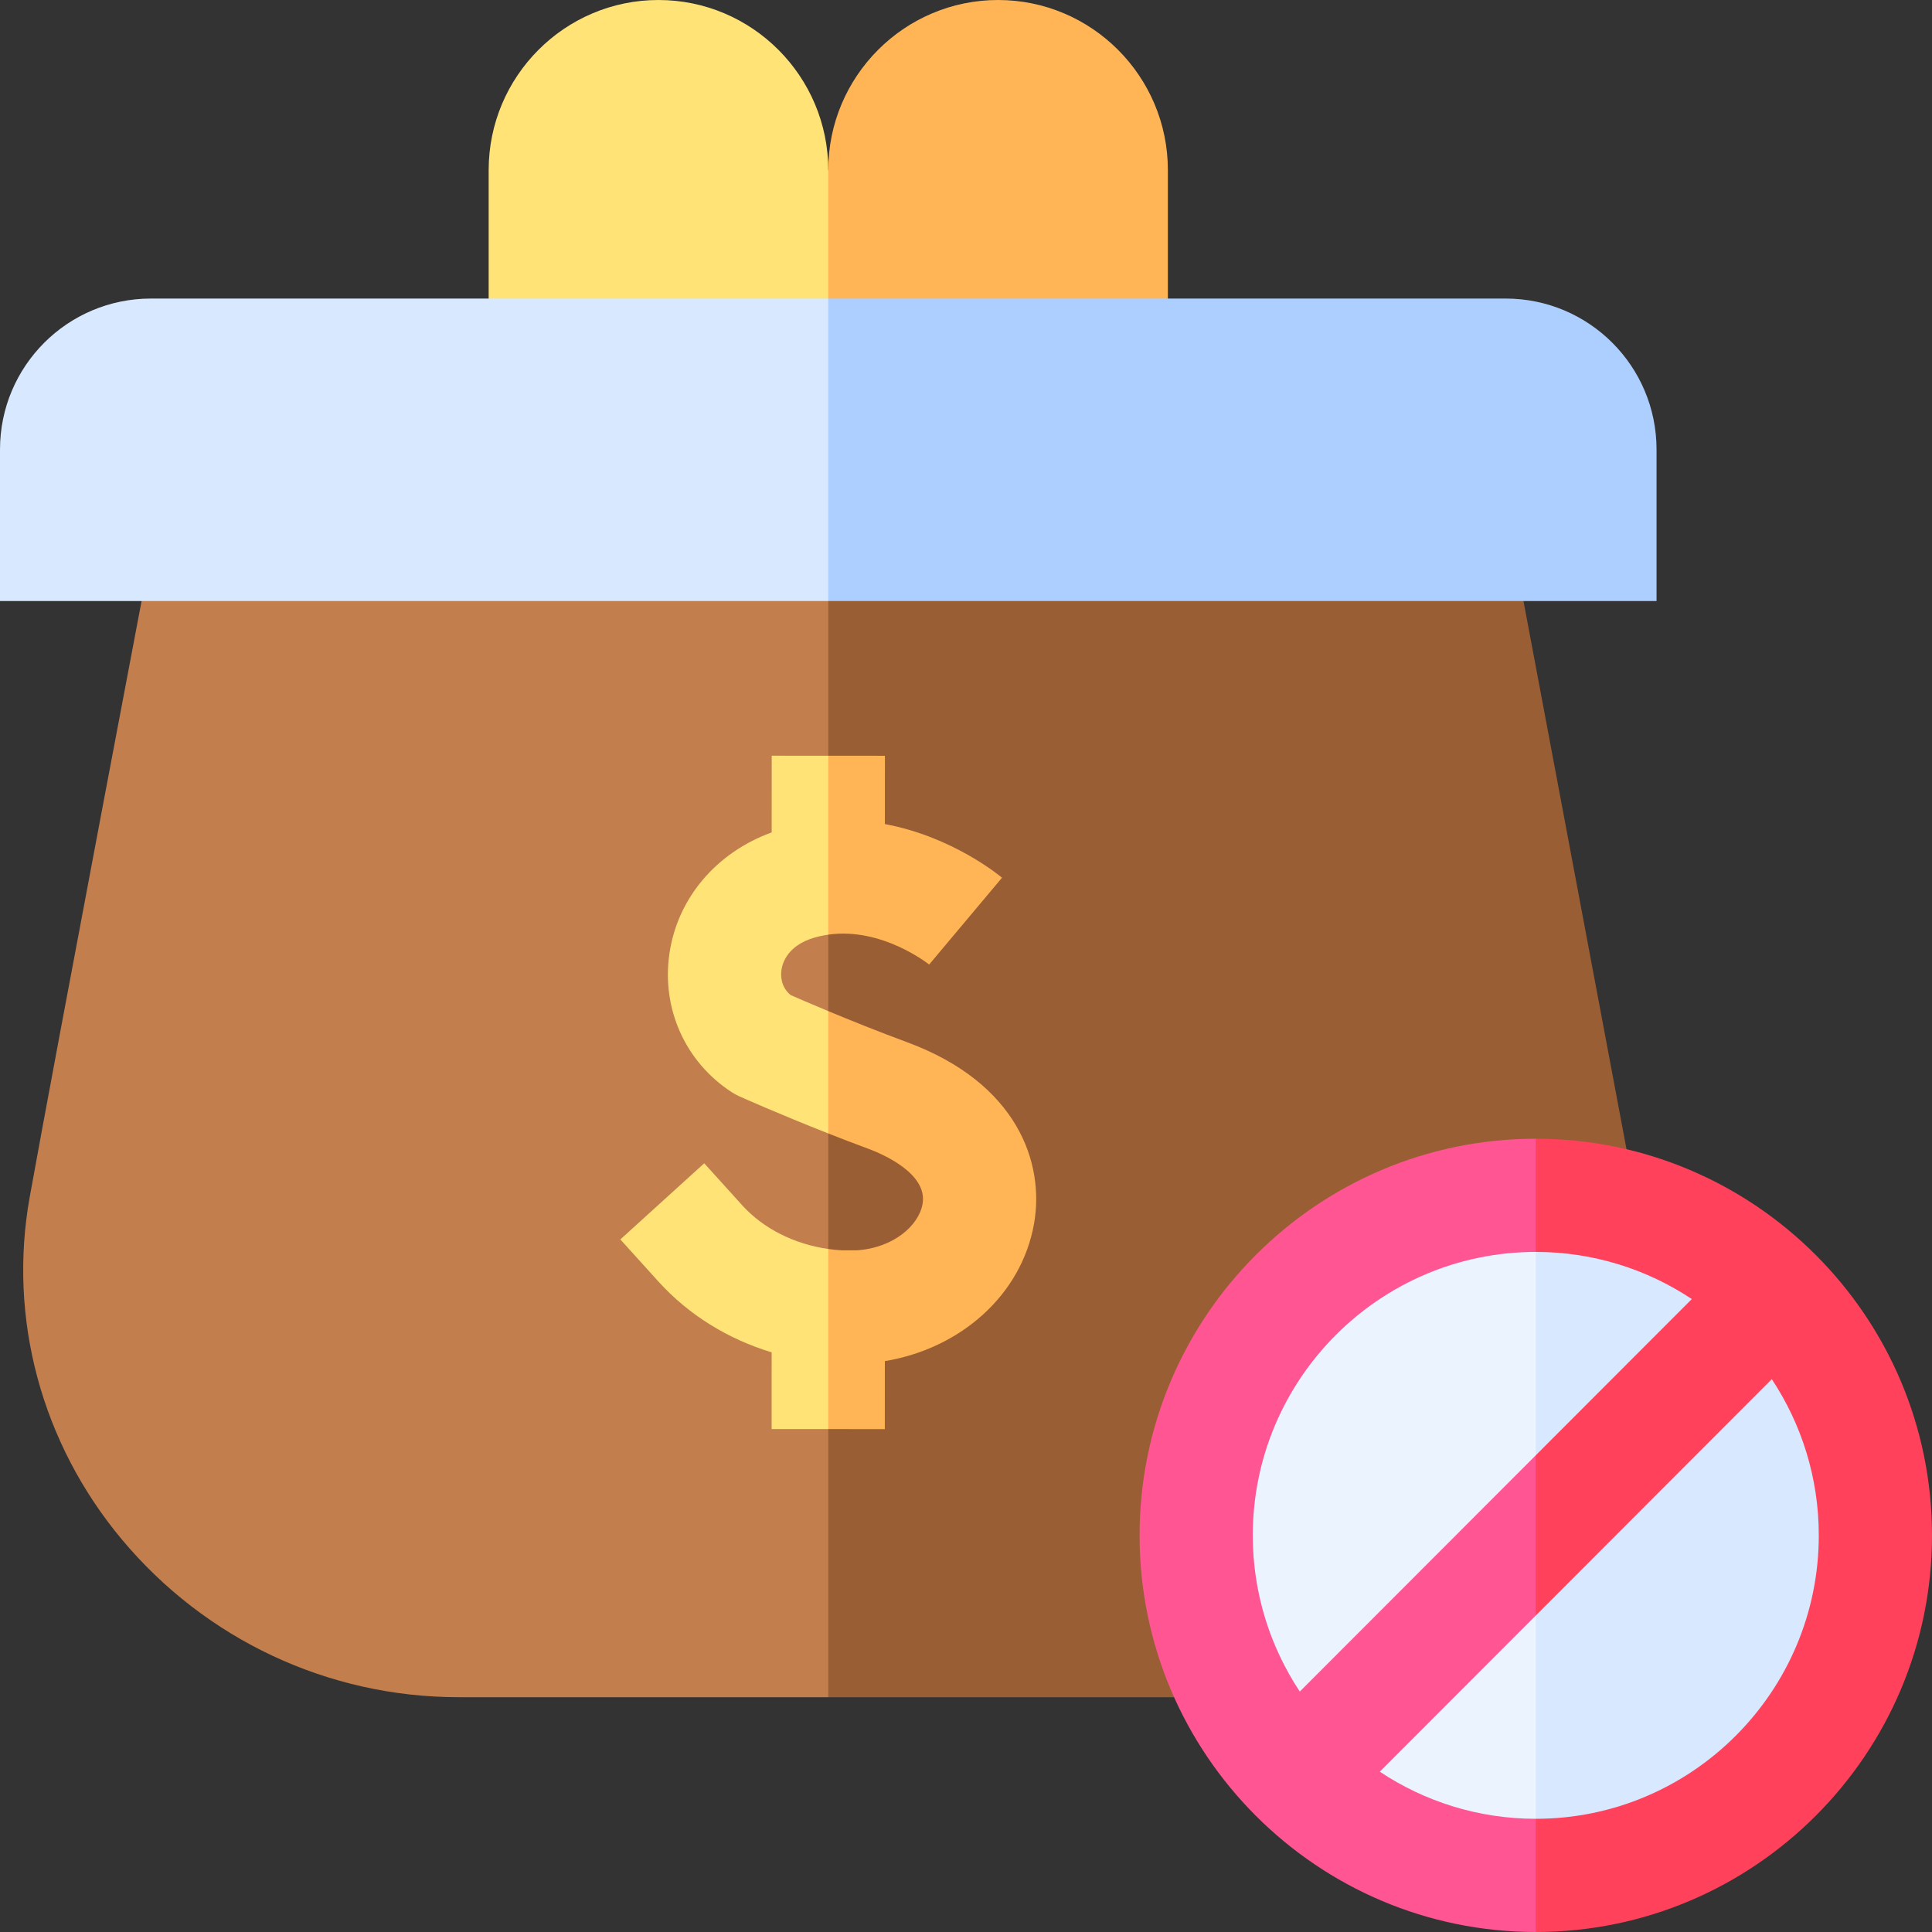 <svg id="Capa_1" enable-background="new 0 0 512 512" height="512" viewBox="0 0 512 512" width="512" xmlns="http://www.w3.org/2000/svg"><rect x="0" y="0" width="512" height="512" fill="#333333" stroke="none"/><g><g><path d="m43.237 129.223-2.323 12.212c-.26 1.366-26.07 137.029-33.042 175.797-5.78 32.141 3.105 65.196 24.379 90.689 22.197 26.599 54.747 41.854 89.304 41.854h97.945l109.75-163.849-109.75-156.703z" fill="#c37e4e"/><path d="m432.855 314.199-34.768-184.976h-178.587v320.553h102.647z" fill="#9a5e34"/></g><g><g><g><path d="m219.5 99.171h-90v-54.093c0-24.856 20.186-45.078 45-45.078s45 20.222 45 45.078l13.683 39.543z" fill="#ffe377"/></g></g><g><g><path d="m309.5 99.171h-90v-54.093c0-24.856 20.186-45.078 45-45.078s45 20.222 45 45.078z" fill="#ffb555"/></g></g></g><g><path d="m313.25 406.887c0 51.776 41.973 93.75 93.75 93.75l49.4-92.317-49.4-95.183c-51.777 0-93.75 41.974-93.75 93.75z" fill="#ebf3ff"/><path d="m407 313.137v187.499c51.776 0 93.75-41.973 93.75-93.75s-41.974-93.749-93.75-93.749z" fill="#d7e8ff"/><path d="m332 406.887c0 15.288 4.595 29.516 12.458 41.393l62.542-62.62v-53.886c-41.355 0-75 33.695-75 75.113z" fill="none"/><path d="m407 482v-53.886l-41.347 41.399c11.863 7.881 26.075 12.487 41.347 12.487z" fill="none"/><path d="m365.653 469.512 41.347-41.398 10.236-21.394-10.236-21.06-62.541 62.62c-7.864-11.878-12.459-26.106-12.459-41.393 0-41.417 33.645-75.113 74.999-75.113l15.03-13.95-15.029-16.05c-57.898 0-105 47.153-105 105.113s47.102 105.113 105 105.113l15.03-16.356-15.03-13.644c-15.272 0-29.484-4.606-41.347-12.488z" fill="#ff5592"/><path d="m407 301.774v30c15.271 0 29.484 4.606 41.347 12.488l-41.347 41.398v42.453l62.541-62.62c7.863 11.877 12.458 26.105 12.458 41.393 0 41.418-33.645 75.114-74.999 75.114v30c57.897 0 105-47.154 105-105.113s-47.103-105.113-105-105.113z" fill="#ff415b"/></g><path d="m207.091 257.052c-.188 1.299-.283 4.397 2.436 6.649 1.818.797 5.375 2.34 9.974 4.255v-20.262c-1.278.183-2.569.453-3.868.844-6.905 2.077-8.274 6.646-8.542 8.514z" fill="none"/><path d="m227.081 331.349c9.676-.647 16.384-6.546 17.406-12.269 1.451-8.124-10.697-13.289-14.455-14.679-3.633-1.343-7.179-2.705-10.532-4.026v30.618c1.171.165 2.354.287 3.545.353z" fill="none"/><g><path d="m0 119.119v40.155h219.5l27.552-45.836-27.552-34.319h-179.5c-22.091 0-40 17.909-40 40z" fill="#d7e8ff"/><path d="m399 79.119h-179.5v80.155h219.5v-40.155c0-22.091-17.909-40-40-40z" fill="#adcfff"/></g><path d="m196.698 319.418-10.072-11.134-22.23 20.179 10.072 11.134c7.999 8.843 18.422 15.274 30.031 18.791l-.012 20.322 15.014.008 9.265-29.602-9.265-18.123c-8.957-1.264-17.208-5.389-22.803-11.575z" fill="#ffe377"/><path d="m204.502 220.599c-14.696 5.339-24.99 17.452-27.106 32.169-2.098 14.595 4.218 28.638 16.481 36.649.662.433 1.357.812 2.079 1.135.525.235 10.562 4.712 23.543 9.825l9.265-15.964-9.265-16.456c-4.599-1.915-8.156-3.458-9.974-4.255-2.719-2.252-2.623-5.351-2.436-6.649.269-1.868 1.638-6.437 8.541-8.514 1.3-.391 2.591-.661 3.868-.844l9.265-19.712-9.265-27.702-14.986-.009z" fill="#ffe377"/><g fill="#ffb555"><path d="m246.326 255.684-.091-.075 19.305-23.004c-.746-.628-13.157-10.878-31.037-14.219l.01-18.097-15.014-.009v47.414c14.277-2.051 26.692 7.88 26.827 7.99z"/><path d="m230.032 304.402c3.758 1.39 15.906 6.555 14.455 14.679-1.022 5.723-7.73 11.622-17.406 12.269l-4.036-.002c-1.191-.066-2.373-.188-3.545-.353v47.725l14.986.008.01-18.018c20.189-3.354 36.175-17.602 39.521-36.335 2.896-16.208-4.41-37.372-33.598-48.165-7.722-2.855-15.145-5.849-20.921-8.254v32.42c3.355 1.32 6.901 2.683 10.534 4.026z"/></g></g></svg>